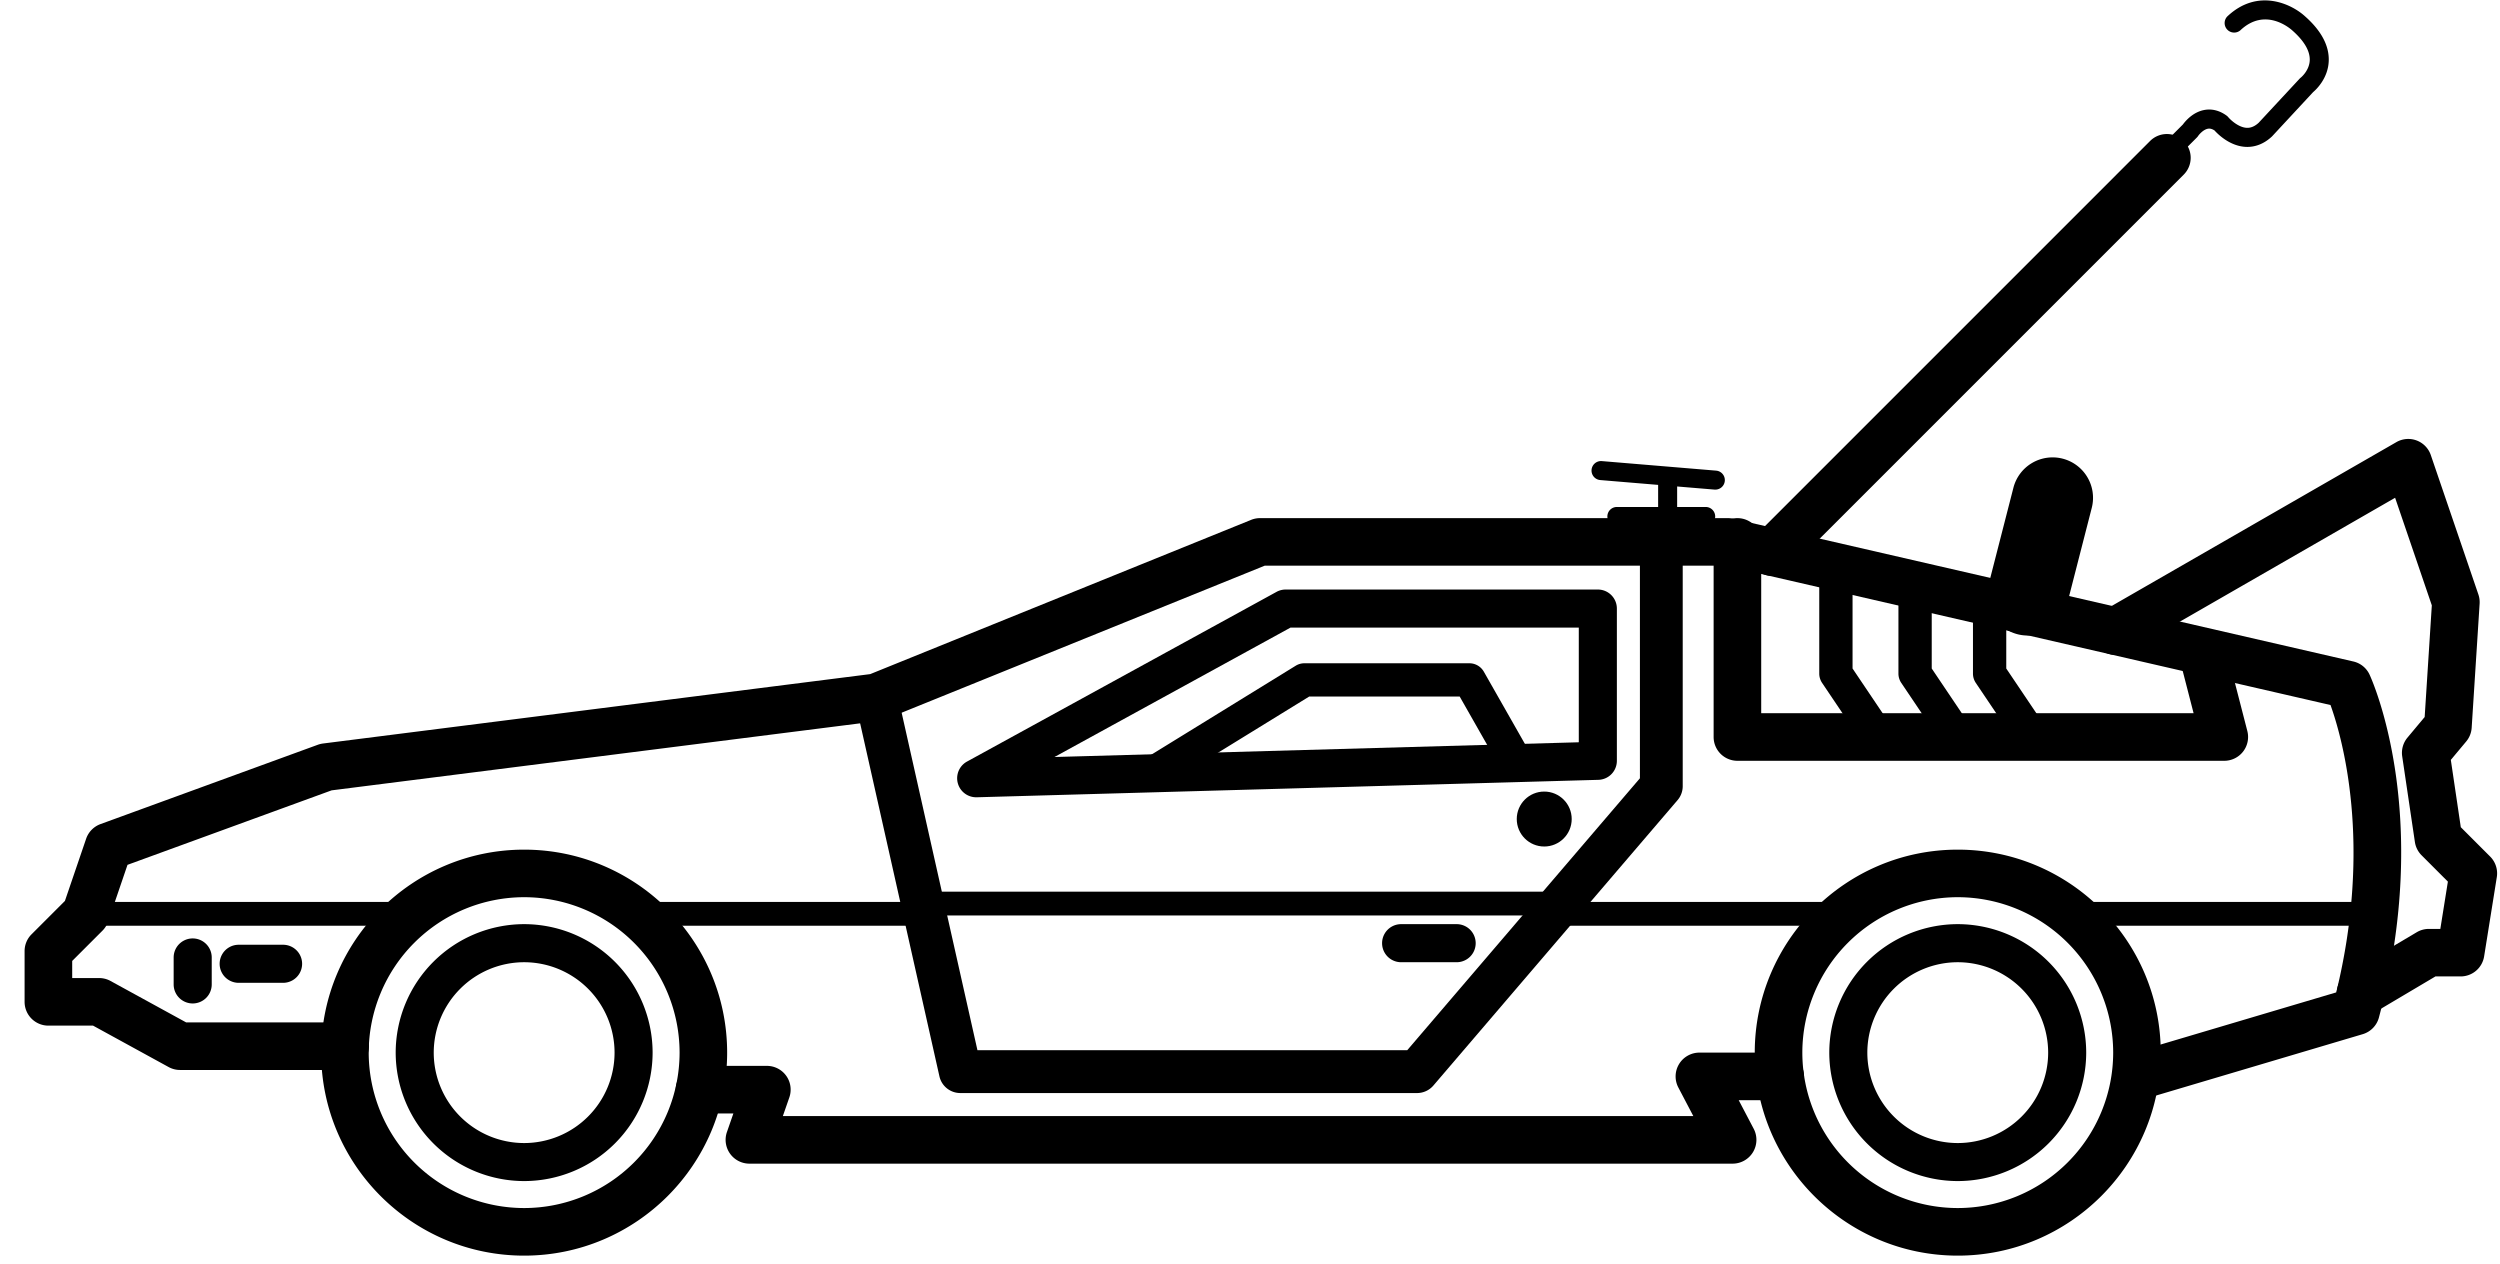 <svg width="91" height="46" xmlns="http://www.w3.org/2000/svg"><g fill="#000" fill-rule="nonzero"><path d="M19.079 45.705c-4.074 0-7.389-3.315-7.389-7.389s3.315-7.389 7.389-7.389 7.389 3.315 7.389 7.389-3.314 7.389-7.389 7.389zm0-13.047a5.665 5.665 0 0 0-5.658 5.657 5.664 5.664 0 0 0 5.658 5.658 5.664 5.664 0 0 0 5.658-5.658 5.664 5.664 0 0 0-5.658-5.657z"/><path d="M19.079 42.991a4.682 4.682 0 0 1-4.676-4.676 4.682 4.682 0 0 1 4.676-4.676 4.682 4.682 0 0 1 4.676 4.676 4.681 4.681 0 0 1-4.676 4.676zm0-7.966a3.295 3.295 0 0 0-3.291 3.291 3.294 3.294 0 0 0 3.291 3.291 3.294 3.294 0 0 0 3.291-3.291 3.294 3.294 0 0 0-3.291-3.291zM71.262 45.705c-4.074 0-7.389-3.315-7.389-7.389s3.315-7.389 7.389-7.389 7.389 3.315 7.389 7.389-3.315 7.389-7.389 7.389zm0-13.047a5.664 5.664 0 0 0-5.657 5.657 5.664 5.664 0 0 0 5.657 5.658 5.664 5.664 0 0 0 5.658-5.658 5.664 5.664 0 0 0-5.658-5.657z"/><path d="M71.262 42.991a4.682 4.682 0 0 1-4.676-4.676 4.682 4.682 0 0 1 4.676-4.676 4.682 4.682 0 0 1 4.676 4.676 4.682 4.682 0 0 1-4.676 4.676zm0-7.966a3.295 3.295 0 0 0-3.291 3.291 3.294 3.294 0 0 0 3.291 3.291 3.294 3.294 0 0 0 3.291-3.291 3.295 3.295 0 0 0-3.291-3.291zM63.069 42.357H27.278a.867.867 0 0 1-.818-1.15l.235-.677h-1.232a.866.866 0 0 1 0-1.732h2.45a.864.864 0 0 1 .818 1.15l-.235.677h33.141l-.546-1.041a.867.867 0 0 1 .766-1.269h2.944a.866.866 0 0 1 0 1.732h-1.512l.546 1.041a.867.867 0 0 1-.766 1.269z"/><path d="M77.785 40.047a.867.867 0 0 1-.246-1.697l7.5-2.227c1.322-5.41.216-9.279-.208-10.46l-22.033-5.072H46.035l-13.814 5.594a.848.848 0 0 1-.216.056L12.07 28.769 4.641 31.48l-.703 2.062a.882.882 0 0 1-.207.333l-1.103 1.103v.623h.981c.145 0 .289.037.416.107l2.75 1.507h5.788a.866.866 0 0 1 0 1.732h-6.01a.864.864 0 0 1-.416-.107l-2.75-1.507H1.761a.866.866 0 0 1-.866-.866V34.62c0-.23.091-.45.254-.612l1.214-1.214.772-2.263a.868.868 0 0 1 .523-.534l7.909-2.887a.938.938 0 0 1 .188-.046l19.92-2.526 13.866-5.615a.862.862 0 0 1 .325-.063h17.03c.065 0 .131.007.194.022l22.572 5.196c.261.06.479.237.591.48.095.205 2.303 5.103.34 12.479a.865.865 0 0 1-.59.607l-7.971 2.367a.844.844 0 0 1-.247.036z"/><path d="M35.532 29.021a.693.693 0 0 1-.333-1.3l11.267-6.177a.693.693 0 0 1 .333-.085h11.362c.383 0 .693.31.693.693v5.542a.692.692 0 0 1-.673.692l-22.629.635h-.02zm11.444-6.177l-8.593 4.711 19.085-.536v-4.175H46.976z"/><path d="M42 28.732a.606.606 0 0 1-.319-1.122l5.482-3.377a.607.607 0 0 1 .318-.09h6.004c.218 0 .419.117.527.307l1.731 3.043a.605.605 0 1 1-1.053.599l-1.557-2.737h-5.48l-5.336 3.287a.598.598 0 0 1-.317.09zM80.965 27.693H63.242a.866.866 0 0 1-.866-.866v-7.101a.866.866 0 0 1 1.732 0v6.235h15.739l-.527-2.045a.867.867 0 0 1 1.677-.433l.806 3.127a.867.867 0 0 1-.838 1.083z"/><path d="M68.381 27.434a.605.605 0 0 1-.503-.268l-1.554-2.309a.608.608 0 0 1-.103-.338v-3.887a.606.606 0 1 1 1.212 0v3.702l1.451 2.156a.606.606 0 0 1-.503.944zM71.263 27.434a.605.605 0 0 1-.503-.268l-1.554-2.309a.608.608 0 0 1-.103-.338v-3.224a.606.606 0 1 1 1.212 0v3.039l1.451 2.156a.606.606 0 0 1-.503.944zM73.976 27.434a.605.605 0 0 1-.503-.268l-1.554-2.309a.608.608 0 0 1-.103-.338V21.92a.606.606 0 1 1 1.212 0v2.414l1.451 2.156a.606.606 0 0 1-.503.944zM64.519 20.966a.865.865 0 0 1-.612-1.478L78.263 5.132a.865.865 0 1 1 1.224 1.225L65.131 20.713a.86.86 0 0 1-.612.253z"/><path d="M78.203 6.622a.347.347 0 0 1-.245-.592l1.5-1.5c.083-.114.361-.452.785-.528.273-.049.55.021.802.204a.33.33 0 0 1 .064.06c.084.1.37.368.663.386.151.01.297-.05.441-.181l1.492-1.606a.279.279 0 0 1 .044-.04c.001-.001.315-.253.326-.638.009-.335-.204-.698-.634-1.078-.103-.093-.997-.85-1.891-.007a.347.347 0 0 1-.476-.504C82.18-.445 83.408.14 83.904.595c.591.522.883 1.071.862 1.625-.023.63-.453 1.036-.57 1.135l-1.485 1.6-.018.018c-.287.267-.621.395-.97.372-.566-.038-.989-.457-1.115-.597-.114-.074-.192-.071-.242-.062-.169.031-.324.217-.353.262a.384.384 0 0 1-.044.054l-1.521 1.521a.356.356 0 0 1-.245.099zM85.923 37.02a.867.867 0 0 1-.443-1.611l2.49-1.476a.869.869 0 0 1 .442-.121h.416l.275-1.721-.957-.958a.867.867 0 0 1-.244-.485l-.462-3.117a.868.868 0 0 1 .192-.682l.626-.75.26-4.064-1.336-3.916-9.741 5.606a.866.866 0 1 1-.864-1.502l10.652-6.13a.867.867 0 0 1 1.252.471l1.732 5.074a.866.866 0 0 1 .045.335l-.289 4.518a.867.867 0 0 1-.2.5l-.559.669.363 2.45 1.068 1.068a.866.866 0 0 1 .243.749l-.462 2.886a.866.866 0 0 1-.855.729h-.917l-2.285 1.355a.855.855 0 0 1-.442.123zM73.807 23.133a1.472 1.472 0 0 1-1.427-1.839l.908-3.539a1.471 1.471 0 1 1 2.852.732l-.908 3.539a1.473 1.473 0 0 1-1.425 1.107zM62.434 17.822l-.029-.001-4.156-.347a.346.346 0 1 1 .058-.69l4.157.347a.346.346 0 0 1-.03.691zM62.087 19.146h-3.233a.346.346 0 0 1 0-.692h3.233a.346.346 0 0 1 0 .692z"/><path d="M60.702 18.973a.346.346 0 0 1-.346-.346v-.978a.346.346 0 0 1 .692 0v.978c0 .19-.155.346-.346.346zM53.022 35.025h-2.021a.693.693 0 1 1 0-1.386h2.021a.693.693 0 1 1 0 1.386z"/><circle cx="56.21" cy="29.813" r="1"/><path d="M51.581 39.787H34.955a.779.779 0 0 1-.76-.609l-3.06-13.624a.78.78 0 0 1 1.521-.341l2.923 13.015h15.644l8.47-9.899v-8.602a.78.78 0 0 1 1.558 0v8.89a.78.78 0 0 1-.187.507l-8.89 10.391a.782.782 0 0 1-.593.272zM10.304 35.775H8.688a.693.693 0 1 1 0-1.386h1.616a.693.693 0 1 1 0 1.386zM7.014 36.526a.693.693 0 0 1-.693-.693v-.981a.693.693 0 1 1 1.386 0v.981a.693.693 0 0 1-.693.693zM14.593 33.697H3.117a.433.433 0 0 1 0-.866h11.476a.433.433 0 0 1 0 .866z"/><path d="M33.665 33.697H23.207a.433.433 0 0 1 0-.866h10.458a.433.433 0 0 1 0 .866zM67.135 33.697h-10.64a.433.433 0 0 1 0-.866h10.64a.433.433 0 0 1 0 .866zM86.416 33.697H75.389a.433.433 0 0 1 0-.866h11.027a.433.433 0 0 1 0 .866z"/><path d="M56.916 33.322H33.334a.433.433 0 0 1 0-.866h23.582a.433.433 0 0 1 0 .866z"/></g></svg>